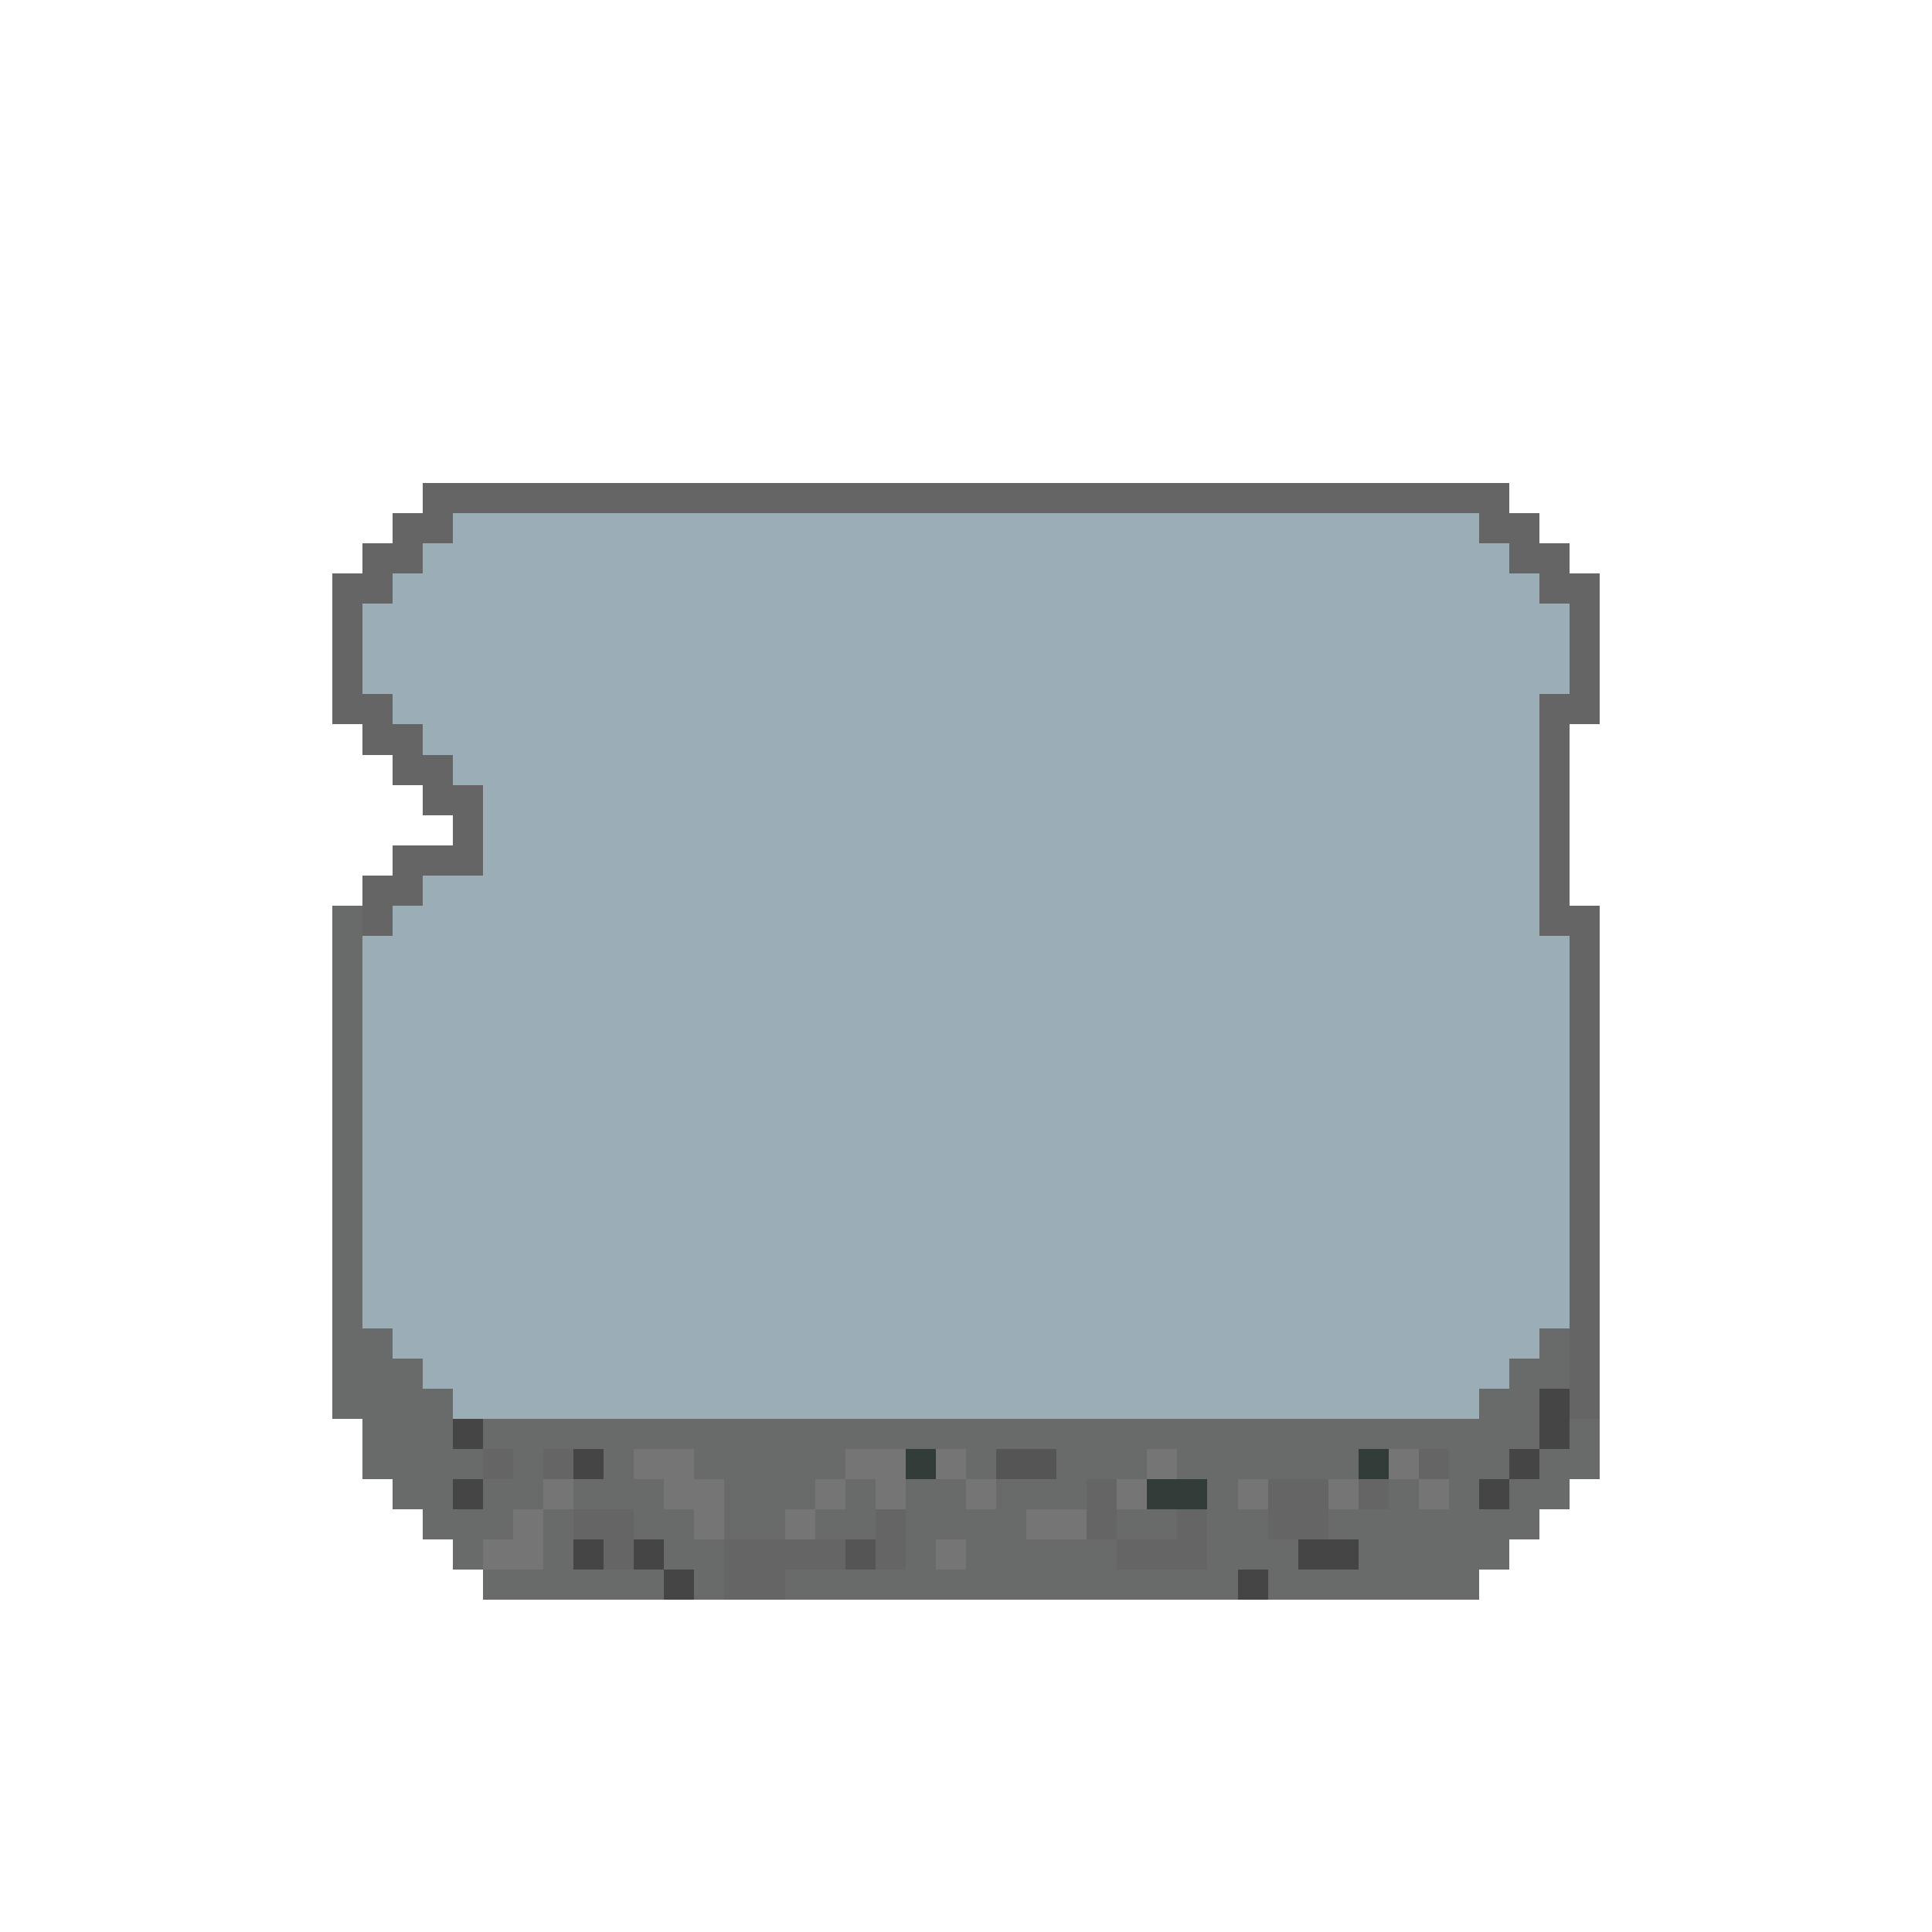 <?xml version="1.0" encoding="UTF-8" ?>
<svg version="1.1" width="64" height="64" xmlns="http://www.w3.org/2000/svg" shape-rendering="crispEdges">
<rect x="14" y="16" width="36" height="1" fill="#656565" />
<rect x="13" y="17" width="2" height="1" fill="#656565" />
<rect x="15" y="17" width="34" height="9" fill="#9BADB7" />
<rect x="49" y="17" width="2" height="1" fill="#656565" />
<rect x="12" y="18" width="2" height="1" fill="#656565" />
<rect x="14" y="18" width="1" height="7" fill="#9BADB7" />
<rect x="49" y="18" width="1" height="28" fill="#9BADB7" />
<rect x="50" y="18" width="2" height="1" fill="#656565" />
<rect x="11" y="19" width="2" height="1" fill="#656565" />
<rect x="13" y="19" width="1" height="5" fill="#9BADB7" />
<rect x="50" y="19" width="1" height="26" fill="#9BADB7" />
<rect x="51" y="19" width="2" height="1" fill="#656565" />
<rect x="11" y="20" width="1" height="4" fill="#656565" />
<rect x="12" y="20" width="1" height="3" fill="#9BADB7" />
<rect x="51" y="20" width="1" height="3" fill="#9BADB7" />
<rect x="52" y="20" width="1" height="4" fill="#656565" />
<rect x="12" y="23" width="1" height="2" fill="#656565" />
<rect x="51" y="23" width="1" height="8" fill="#656565" />
<rect x="13" y="24" width="1" height="2" fill="#656565" />
<rect x="14" y="25" width="1" height="2" fill="#656565" />
<rect x="15" y="26" width="1" height="3" fill="#656565" />
<rect x="16" y="26" width="33" height="21" fill="#9BADB7" />
<rect x="13" y="28" width="2" height="1" fill="#656565" />
<rect x="12" y="29" width="2" height="1" fill="#656565" />
<rect x="14" y="29" width="2" height="17" fill="#9BADB7" />
<rect x="11" y="30" width="1" height="17" fill="#696A6A" />
<rect x="12" y="30" width="1" height="1" fill="#656565" />
<rect x="13" y="30" width="1" height="15" fill="#9BADB7" />
<rect x="52" y="30" width="1" height="17" fill="#656565" />
<rect x="12" y="31" width="1" height="13" fill="#9BADB7" />
<rect x="51" y="31" width="1" height="13" fill="#9BADB7" />
<rect x="12" y="44" width="1" height="5" fill="#696A6A" />
<rect x="51" y="44" width="1" height="2" fill="#696A6A" />
<rect x="13" y="45" width="1" height="5" fill="#696A6A" />
<rect x="50" y="45" width="1" height="3" fill="#696A6A" />
<rect x="14" y="46" width="1" height="5" fill="#696A6A" />
<rect x="15" y="46" width="1" height="1" fill="#9BADB7" />
<rect x="49" y="46" width="1" height="3" fill="#696A6A" />
<rect x="51" y="46" width="1" height="2" fill="#454545" />
<rect x="15" y="47" width="1" height="1" fill="#454545" />
<rect x="16" y="47" width="33" height="1" fill="#696A6A" />
<rect x="52" y="47" width="1" height="2" fill="#696A6A" />
<rect x="15" y="48" width="1" height="1" fill="#696A6A" />
<rect x="16" y="48" width="1" height="1" fill="#656565" />
<rect x="17" y="48" width="1" height="2" fill="#696A6A" />
<rect x="18" y="48" width="1" height="1" fill="#656565" />
<rect x="19" y="48" width="1" height="1" fill="#454545" />
<rect x="20" y="48" width="1" height="2" fill="#696A6A" />
<rect x="21" y="48" width="2" height="1" fill="#757575" />
<rect x="23" y="48" width="5" height="1" fill="#696A6A" />
<rect x="28" y="48" width="2" height="1" fill="#757575" />
<rect x="30" y="48" width="1" height="1" fill="#323C39" />
<rect x="31" y="48" width="1" height="1" fill="#757575" />
<rect x="32" y="48" width="1" height="1" fill="#696A6A" />
<rect x="33" y="48" width="2" height="1" fill="#555555" />
<rect x="35" y="48" width="3" height="1" fill="#696A6A" />
<rect x="38" y="48" width="1" height="1" fill="#757575" />
<rect x="39" y="48" width="6" height="1" fill="#696A6A" />
<rect x="45" y="48" width="1" height="1" fill="#323C39" />
<rect x="46" y="48" width="1" height="1" fill="#757575" />
<rect x="47" y="48" width="1" height="1" fill="#656565" />
<rect x="48" y="48" width="1" height="5" fill="#696A6A" />
<rect x="50" y="48" width="1" height="1" fill="#454545" />
<rect x="51" y="48" width="1" height="2" fill="#696A6A" />
<rect x="15" y="49" width="1" height="1" fill="#454545" />
<rect x="16" y="49" width="1" height="2" fill="#696A6A" />
<rect x="18" y="49" width="1" height="1" fill="#757575" />
<rect x="19" y="49" width="1" height="1" fill="#696A6A" />
<rect x="21" y="49" width="1" height="2" fill="#696A6A" />
<rect x="22" y="49" width="2" height="1" fill="#757575" />
<rect x="24" y="49" width="3" height="1" fill="#696A6A" />
<rect x="27" y="49" width="1" height="1" fill="#757575" />
<rect x="28" y="49" width="1" height="2" fill="#696A6A" />
<rect x="29" y="49" width="1" height="1" fill="#757575" />
<rect x="30" y="49" width="2" height="2" fill="#696A6A" />
<rect x="32" y="49" width="1" height="1" fill="#757575" />
<rect x="33" y="49" width="3" height="1" fill="#696A6A" />
<rect x="36" y="49" width="1" height="2" fill="#656565" />
<rect x="37" y="49" width="1" height="1" fill="#757575" />
<rect x="38" y="49" width="2" height="1" fill="#323C39" />
<rect x="40" y="49" width="1" height="4" fill="#696A6A" />
<rect x="41" y="49" width="1" height="1" fill="#757575" />
<rect x="42" y="49" width="2" height="2" fill="#656565" />
<rect x="44" y="49" width="1" height="1" fill="#757575" />
<rect x="45" y="49" width="1" height="1" fill="#656565" />
<rect x="46" y="49" width="1" height="4" fill="#696A6A" />
<rect x="47" y="49" width="1" height="1" fill="#757575" />
<rect x="49" y="49" width="1" height="1" fill="#454545" />
<rect x="50" y="49" width="1" height="2" fill="#696A6A" />
<rect x="15" y="50" width="1" height="2" fill="#696A6A" />
<rect x="17" y="50" width="1" height="2" fill="#757575" />
<rect x="18" y="50" width="1" height="3" fill="#696A6A" />
<rect x="19" y="50" width="2" height="1" fill="#656565" />
<rect x="22" y="50" width="1" height="2" fill="#696A6A" />
<rect x="23" y="50" width="1" height="1" fill="#757575" />
<rect x="24" y="50" width="2" height="1" fill="#696A6A" />
<rect x="26" y="50" width="1" height="1" fill="#757575" />
<rect x="27" y="50" width="1" height="1" fill="#696A6A" />
<rect x="29" y="50" width="1" height="2" fill="#656565" />
<rect x="32" y="50" width="2" height="3" fill="#696A6A" />
<rect x="34" y="50" width="2" height="1" fill="#757575" />
<rect x="37" y="50" width="2" height="1" fill="#696A6A" />
<rect x="39" y="50" width="1" height="2" fill="#656565" />
<rect x="41" y="50" width="1" height="2" fill="#696A6A" />
<rect x="44" y="50" width="2" height="1" fill="#696A6A" />
<rect x="47" y="50" width="1" height="3" fill="#696A6A" />
<rect x="49" y="50" width="1" height="2" fill="#696A6A" />
<rect x="16" y="51" width="1" height="1" fill="#757575" />
<rect x="19" y="51" width="1" height="1" fill="#454545" />
<rect x="20" y="51" width="1" height="1" fill="#656565" />
<rect x="21" y="51" width="1" height="1" fill="#454545" />
<rect x="23" y="51" width="1" height="2" fill="#696A6A" />
<rect x="24" y="51" width="4" height="1" fill="#656565" />
<rect x="28" y="51" width="1" height="1" fill="#555555" />
<rect x="30" y="51" width="1" height="2" fill="#696A6A" />
<rect x="31" y="51" width="1" height="1" fill="#757575" />
<rect x="34" y="51" width="3" height="2" fill="#696A6A" />
<rect x="37" y="51" width="2" height="1" fill="#656565" />
<rect x="42" y="51" width="1" height="2" fill="#696A6A" />
<rect x="43" y="51" width="2" height="1" fill="#454545" />
<rect x="45" y="51" width="1" height="2" fill="#696A6A" />
<rect x="16" y="52" width="2" height="1" fill="#696A6A" />
<rect x="19" y="52" width="3" height="1" fill="#696A6A" />
<rect x="22" y="52" width="1" height="1" fill="#454545" />
<rect x="24" y="52" width="2" height="1" fill="#656565" />
<rect x="26" y="52" width="4" height="1" fill="#696A6A" />
<rect x="31" y="52" width="1" height="1" fill="#696A6A" />
<rect x="37" y="52" width="3" height="1" fill="#696A6A" />
<rect x="41" y="52" width="1" height="1" fill="#454545" />
<rect x="43" y="52" width="2" height="1" fill="#696A6A" />
</svg>
